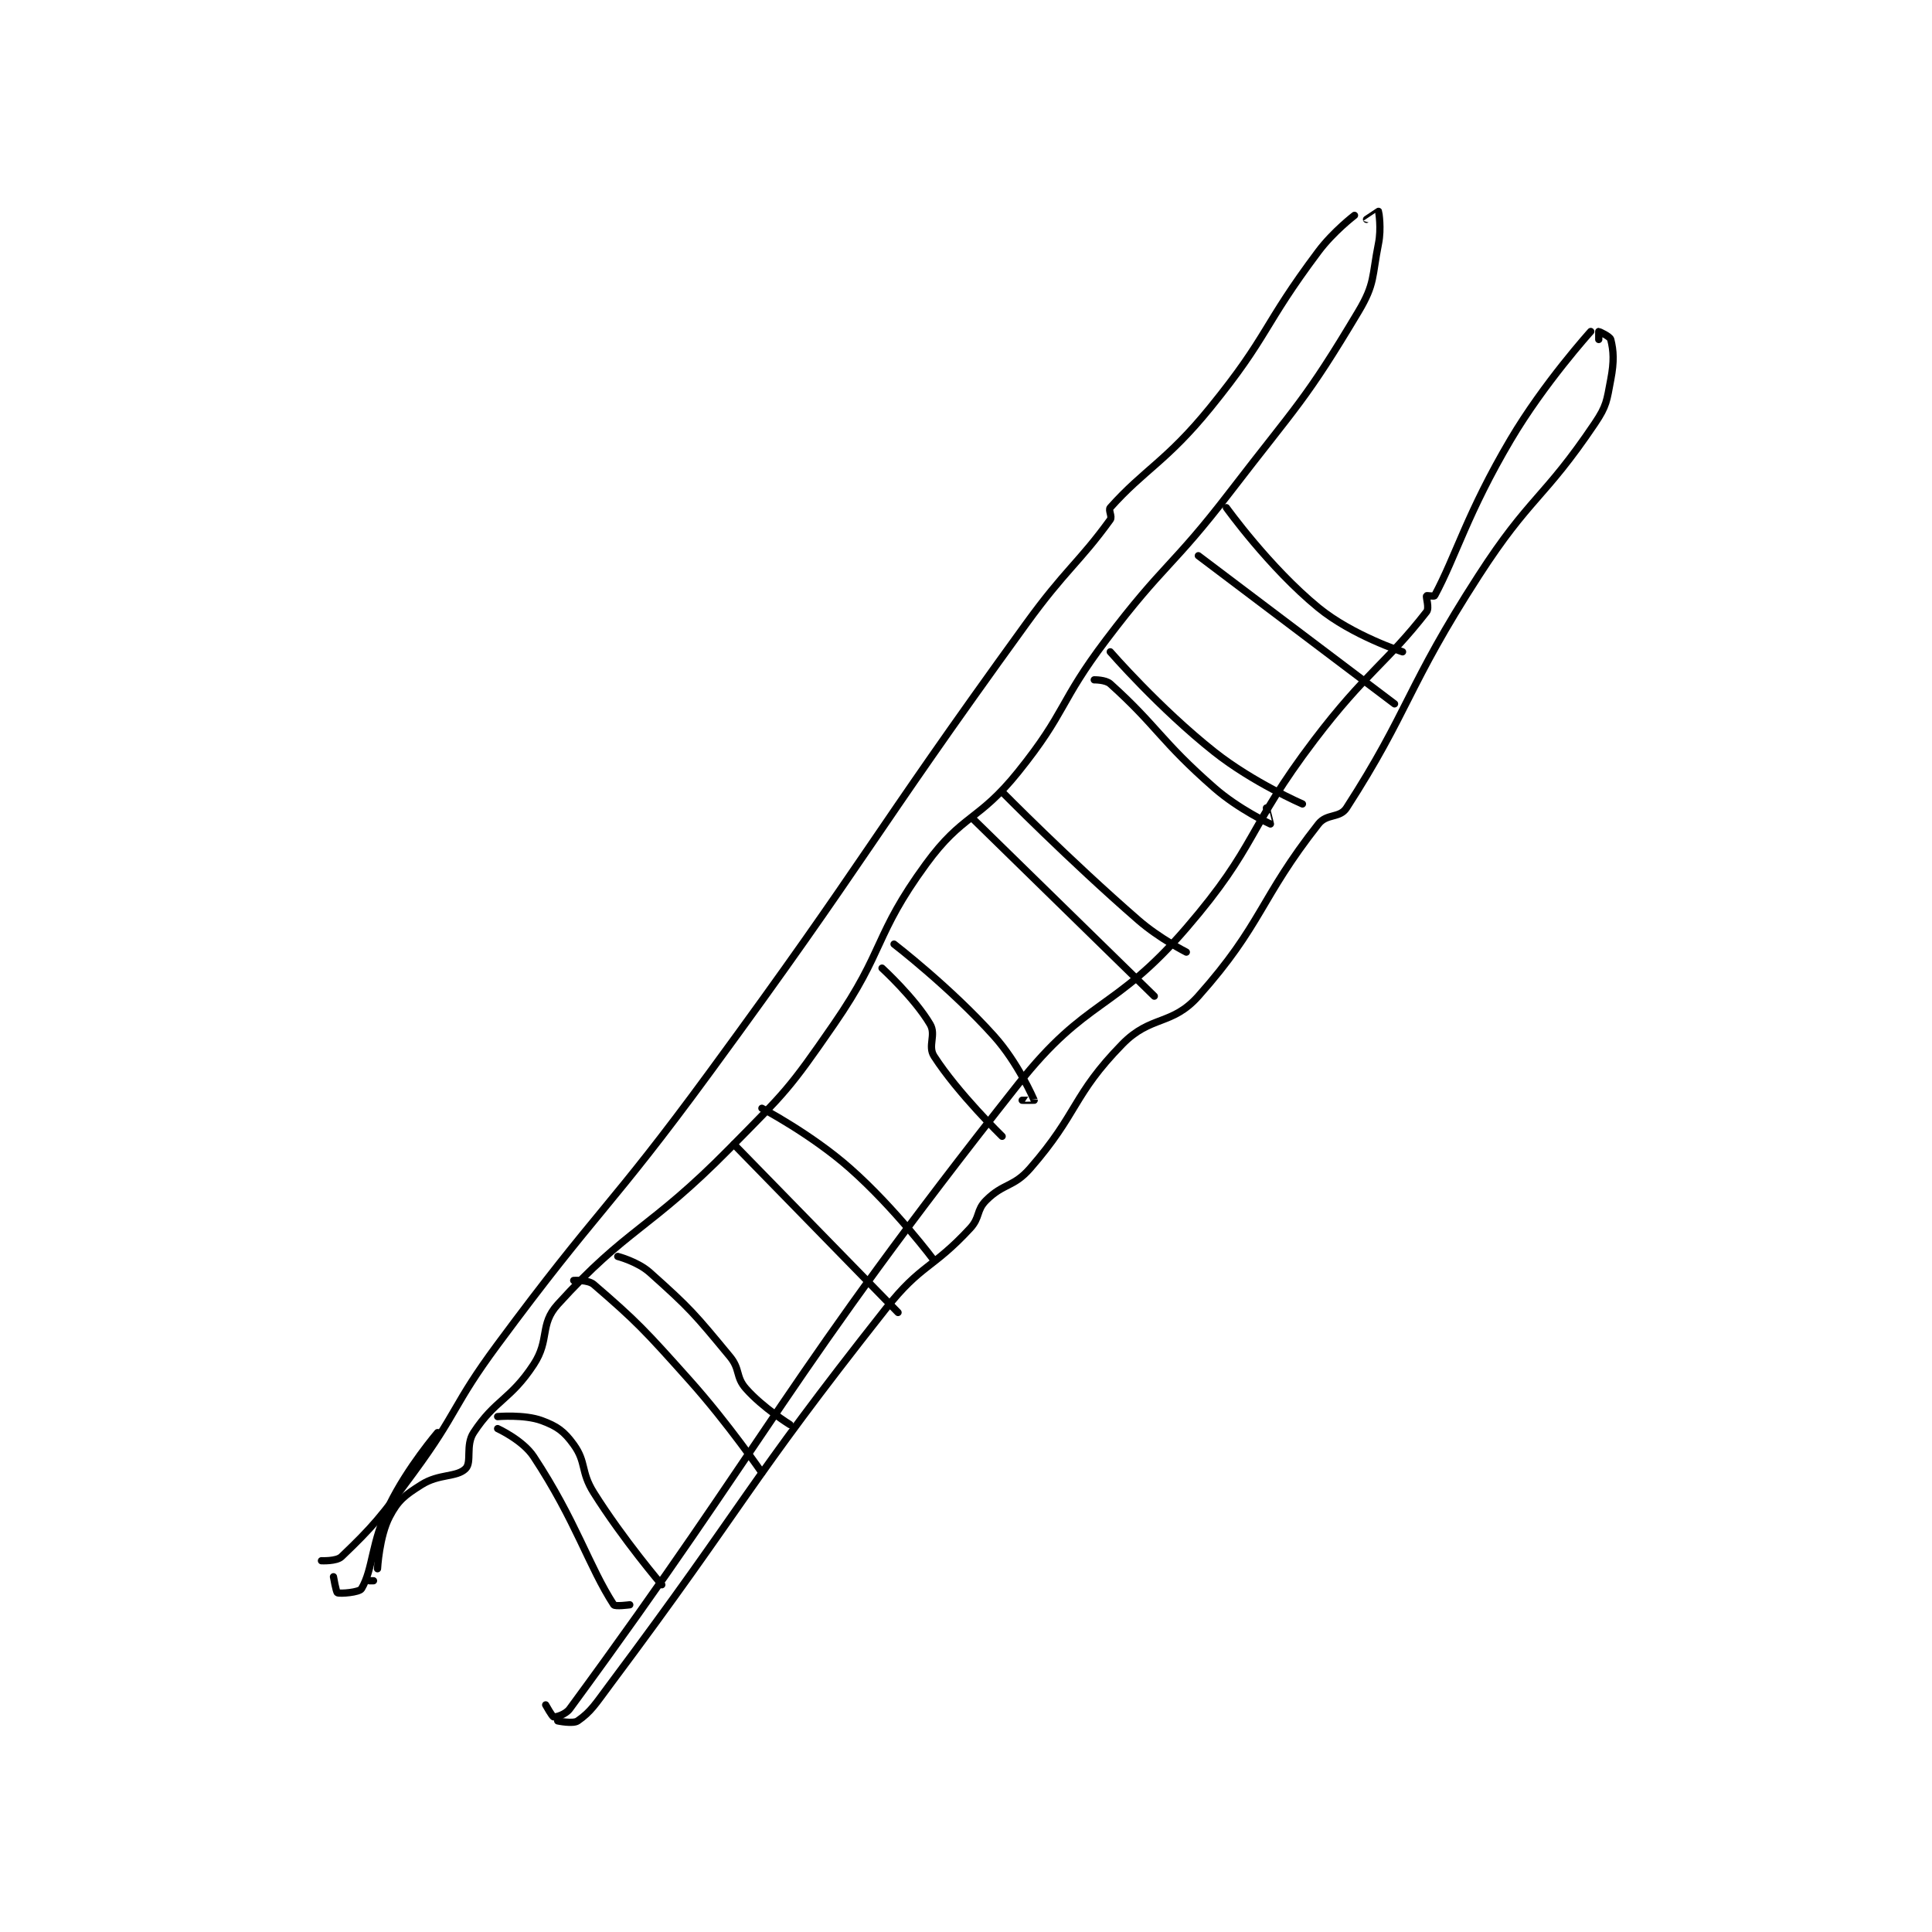 <?xml version="1.0" encoding="utf-8"?>
<!DOCTYPE svg PUBLIC "-//W3C//DTD SVG 1.1//EN" "http://www.w3.org/Graphics/SVG/1.1/DTD/svg11.dtd">
<svg viewBox="0 0 800 800" preserveAspectRatio="xMinYMin meet" xmlns="http://www.w3.org/2000/svg" version="1.1">
<g fill="none" stroke="black" stroke-linecap="round" stroke-linejoin="round" stroke-width="1.81">
<g transform="translate(133.107,87.52) scale(1.658) translate(-122,-63.133)">
<path id="0" d="M380 64.133 C380 64.133 374.719 68.174 371 73.133 C357.008 91.789 358.672 94.075 344 112.133 C333.09 125.561 327.564 127.542 319 137.133 C318.457 137.741 319.563 139.356 319 140.133 C311.265 150.815 307.771 152.649 298 166.133 C257.877 221.503 259.473 222.943 219 278.133 C193.548 312.841 191.549 311.607 166 346.133 C154.672 361.442 156.234 362.867 145 378.133 C136.893 389.151 134.94 391.539 127 399.133 C125.758 400.321 122 400.133 122 400.133 "/>
<path id="1" d="M439 93.133 C439 93.133 427.358 105.99 419 120.133 C408.186 138.434 405.312 149.269 400 159.133 C399.884 159.349 398.05 159.033 398 159.133 C397.8 159.533 398.744 162.176 398 163.133 C387.994 175.998 382.734 178.367 370 195.133 C352.953 217.578 355.965 221.255 338 242.133 C319.889 263.181 313.204 259.349 296 281.133 C237.727 354.92 234.471 368.388 184 437.133 C182.954 438.558 180.563 439.227 180 439.133 C179.616 439.069 178 436.133 178 436.133 "/>
<path id="2" d="M125 404.133 C125 404.133 125.666 407.99 126 408.133 C126.686 408.427 131.464 408.041 132 407.133 C134.965 402.115 134.362 395.653 139 386.133 C143.53 376.834 151 368.133 151 368.133 "/>
<path id="3" d="M134 405.133 L135 405.133 "/>
<path id="4" d="M136 402.133 C136 402.133 136.443 394.014 139 389.133 C141.139 385.05 142.762 383.81 147 381.133 C151.392 378.36 155.784 379.349 158 377.133 C159.625 375.508 157.924 371.308 160 368.133 C165.399 359.876 169.196 359.978 175 351.133 C179.095 344.894 176.414 341.187 181 336.133 C198.499 316.849 203.844 317.582 224 297.133 C238.025 282.905 238.736 282.455 250 266.133 C262.859 247.501 259.939 244.021 273 226.133 C282.151 213.6 286.068 215.493 296 203.133 C308.134 188.034 306.122 185.821 318 170.133 C332.464 151.03 334.355 152.195 349 133.133 C365.756 111.323 367.657 110.492 381 88.133 C385.16 81.162 384.339 79.439 386 71.133 C386.738 67.442 386.079 63.292 386 63.133 C385.995 63.123 383 65.133 383 65.133 "/>
<path id="5" d="M441 95.133 C441 95.133 441 93.133 441 93.133 C441.074 93.133 443.805 94.351 444 95.133 C444.711 97.977 444.865 100.594 444 105.133 C442.983 110.472 443.029 111.635 440 116.133 C427.273 135.031 423.81 134.298 411 154.133 C393.09 181.865 393.63 187.906 378 212.133 C376.321 214.735 373.094 213.473 371 216.133 C356.333 234.765 356.987 241.189 341 259.133 C334.368 266.578 329.132 263.832 322 271.133 C309.522 283.908 311.072 288.286 299 302.133 C294.841 306.904 292.341 305.793 288 310.133 C285.487 312.646 286.557 314.371 284 317.133 C274.576 327.311 271.757 326.041 263 337.133 C227.454 382.158 228.756 384.642 194 431.133 C190.424 435.917 189.331 437.827 186 440.133 C184.83 440.944 181 440.133 181 440.133 "/>
<path id="6" d="M166 367.133 C166 367.133 172.275 369.999 175 374.133 C185.575 390.178 188.791 401.561 195 411.133 C195.322 411.63 199 411.133 199 411.133 "/>
<path id="7" d="M166 364.133 C166 364.133 172.713 363.554 177 365.133 C180.85 366.552 182.578 367.781 185 371.133 C188.21 375.577 186.687 377.863 190 383.133 C197.37 394.858 207 406.133 207 406.133 "/>
<path id="8" d="M185 330.133 C185 330.133 188.589 329.917 190 331.133 C200.756 340.406 202.793 342.592 214 355.133 C223.638 365.919 232 378.133 232 378.133 "/>
<path id="9" d="M196 324.133 C196 324.133 200.969 325.427 204 328.133 C214.151 337.197 215.178 338.473 224 349.133 C226.657 352.344 225.385 354.17 228 357.133 C232.243 361.942 239 366.133 239 366.133 "/>
<path id="10" d="M225 296.133 L266 338.133 "/>
<path id="11" d="M232 287.133 C232 287.133 244.366 293.62 254 302.133 C265.292 312.113 275 325.133 275 325.133 "/>
<path id="12" d="M262 252.133 C262 252.133 270.116 259.56 274 266.133 C275.582 268.811 273.343 271.555 275 274.133 C280.93 283.358 292 294.133 292 294.133 "/>
<path id="13" d="M265 246.133 C265 246.133 279.108 256.997 290 269.133 C295.987 275.804 299.793 284.661 300 285.133 C300.013 285.164 297 285.133 297 285.133 "/>
<path id="14" d="M285 215.133 L330 259.133 "/>
<path id="15" d="M292 208.133 C292 208.133 308.642 225.039 326 240.133 C331.322 244.761 338 248.133 338 248.133 "/>
<path id="16" d="M315 180.133 C315 180.133 317.832 180.083 319 181.133 C330.771 191.727 331.508 195.328 345 207.133 C351.054 212.431 358.86 216.079 359 216.133 C359.02 216.141 358 212.133 358 212.133 "/>
<path id="17" d="M319 173.133 C319 173.133 331.3 187.288 345 198.133 C354.661 205.782 367 211.133 367 211.133 "/>
<path id="18" d="M341 149.133 L390 186.133 "/>
<path id="19" d="M348 137.133 C348 137.133 358.739 152.101 371 162.133 C379.465 169.059 392 173.133 392 173.133 "/>
</g>
</g>
</svg>
